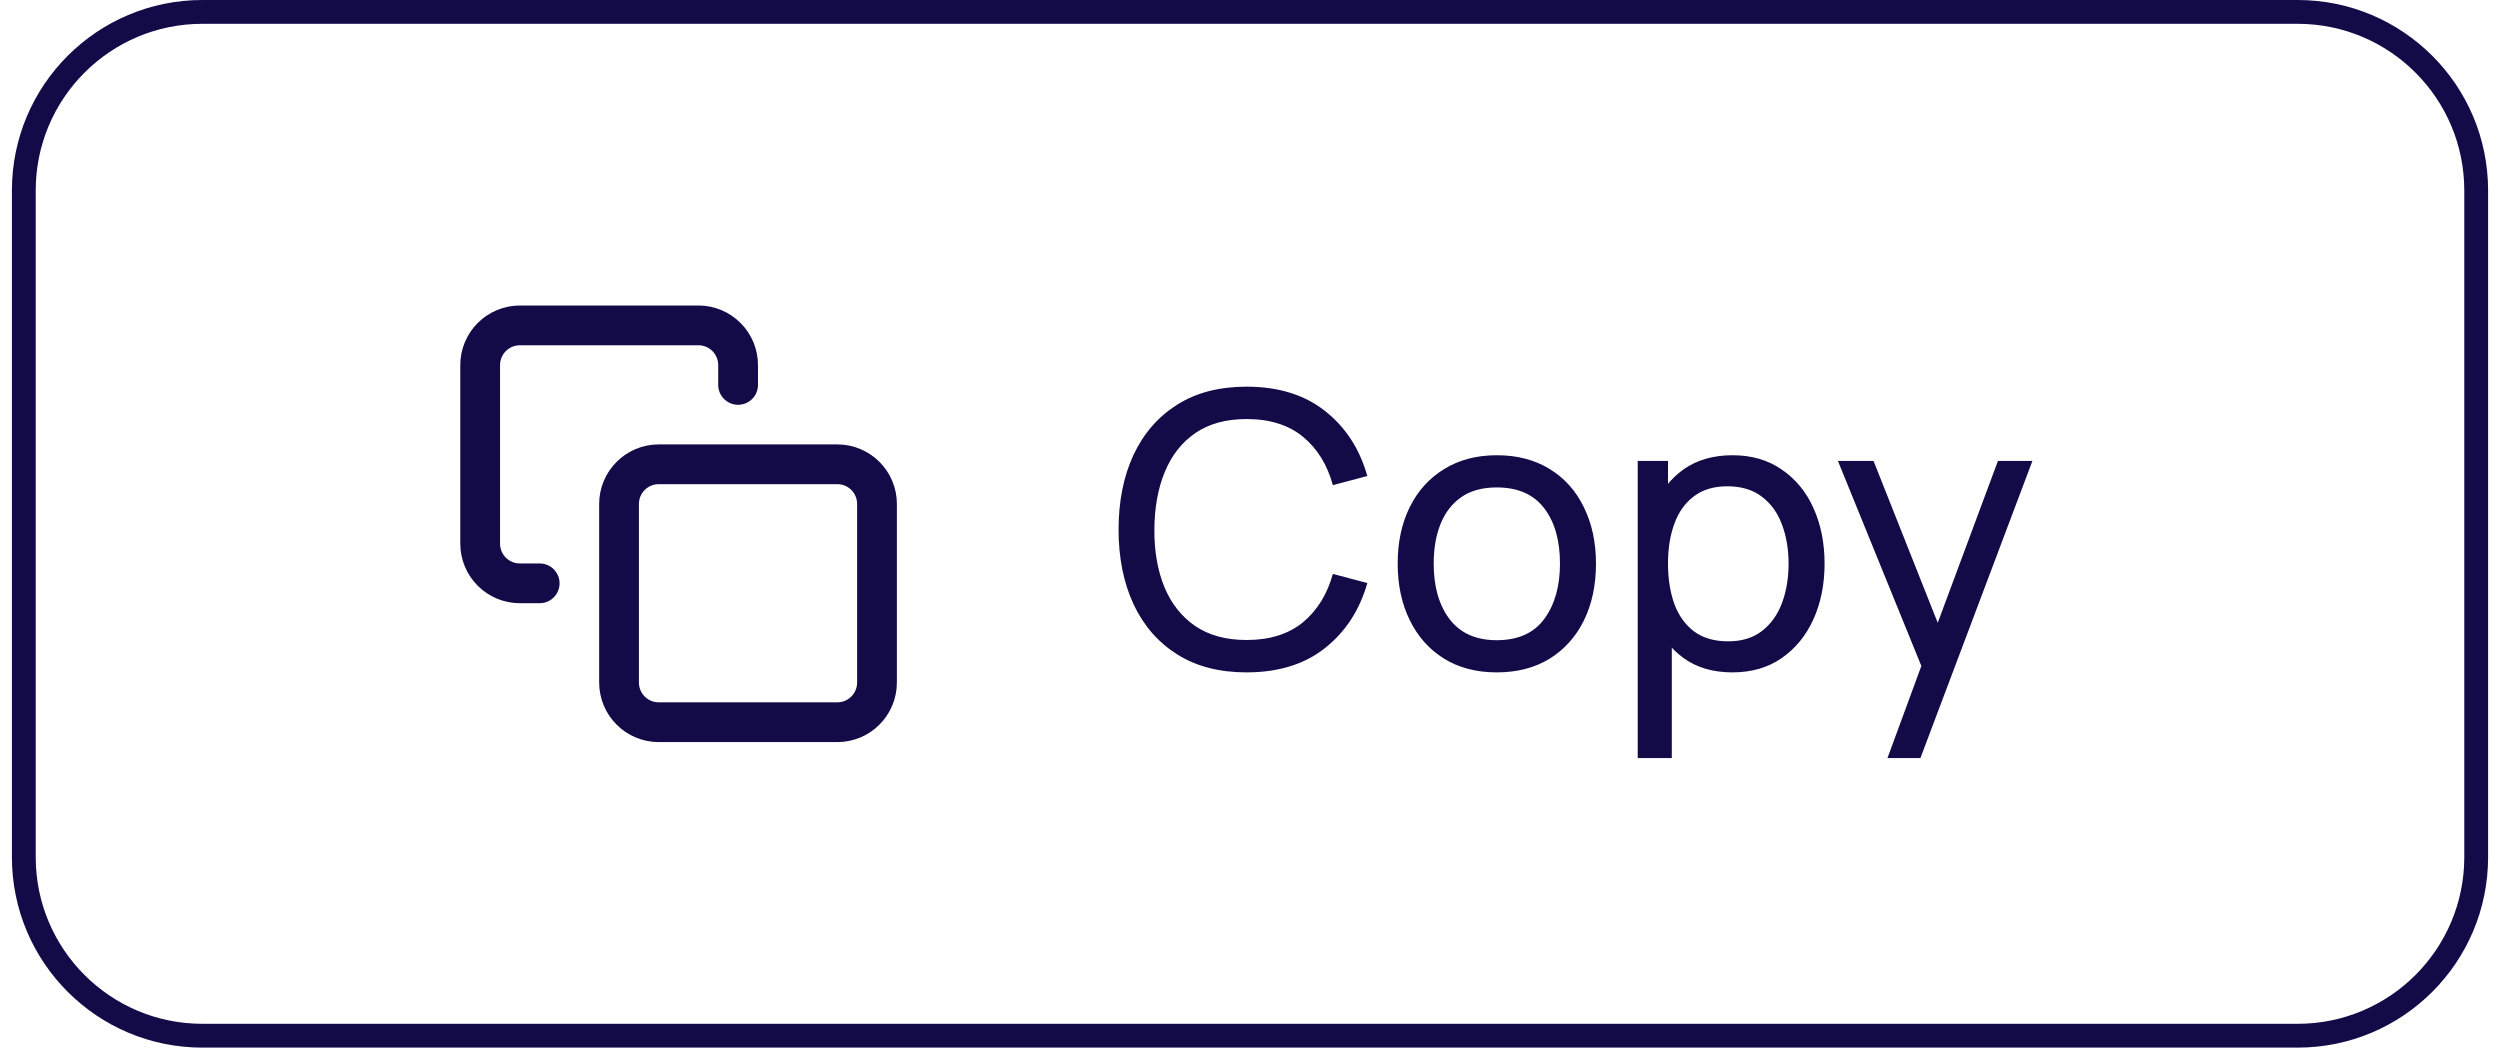 <svg width="105" height="44" viewBox="0 0 105 44" fill="none" xmlns="http://www.w3.org/2000/svg">
<path d="M22.667 24.5H21.834C21.392 24.5 20.968 24.324 20.655 24.012C20.343 23.699 20.167 23.275 20.167 22.833V15.333C20.167 14.891 20.343 14.467 20.655 14.155C20.968 13.842 21.392 13.666 21.834 13.666H29.334C29.776 13.666 30.2 13.842 30.512 14.155C30.825 14.467 31 14.891 31 15.333V16.166M27.667 19.5H35.167C36.087 19.5 36.834 20.246 36.834 21.166V28.666C36.834 29.587 36.087 30.333 35.167 30.333H27.667C26.747 30.333 26 29.587 26 28.666V21.166C26 20.246 26.747 19.5 27.667 19.5Z" stroke="#120B48" stroke-width="1.67" stroke-linecap="round" stroke-linejoin="round"/>
<path d="M52.356 28.24C51.209 28.24 50.236 27.987 49.436 27.48C48.636 26.973 48.025 26.269 47.604 25.368C47.188 24.467 46.98 23.424 46.98 22.24C46.98 21.056 47.188 20.013 47.604 19.112C48.025 18.211 48.636 17.507 49.436 17C50.236 16.493 51.209 16.24 52.356 16.24C53.689 16.24 54.785 16.579 55.644 17.256C56.508 17.933 57.103 18.845 57.428 19.992L55.98 20.376C55.745 19.517 55.327 18.84 54.724 18.344C54.121 17.848 53.332 17.6 52.356 17.6C51.497 17.6 50.783 17.795 50.212 18.184C49.641 18.573 49.212 19.117 48.924 19.816C48.636 20.509 48.489 21.317 48.484 22.24C48.479 23.157 48.62 23.965 48.908 24.664C49.196 25.357 49.628 25.901 50.204 26.296C50.78 26.685 51.497 26.88 52.356 26.88C53.332 26.88 54.121 26.632 54.724 26.136C55.327 25.635 55.745 24.957 55.98 24.104L57.428 24.488C57.103 25.629 56.508 26.541 55.644 27.224C54.785 27.901 53.689 28.24 52.356 28.24ZM62.862 28.24C62.004 28.24 61.263 28.045 60.639 27.656C60.02 27.267 59.542 26.728 59.206 26.04C58.87 25.352 58.703 24.563 58.703 23.672C58.703 22.765 58.873 21.971 59.215 21.288C59.556 20.605 60.038 20.075 60.663 19.696C61.286 19.312 62.02 19.12 62.862 19.12C63.727 19.12 64.471 19.315 65.094 19.704C65.719 20.088 66.196 20.624 66.526 21.312C66.862 21.995 67.031 22.781 67.031 23.672C67.031 24.573 66.862 25.368 66.526 26.056C66.191 26.739 65.71 27.275 65.087 27.664C64.463 28.048 63.721 28.24 62.862 28.24ZM62.862 26.888C63.758 26.888 64.425 26.589 64.862 25.992C65.3 25.395 65.519 24.621 65.519 23.672C65.519 22.696 65.297 21.92 64.855 21.344C64.412 20.763 63.748 20.472 62.862 20.472C62.26 20.472 61.764 20.608 61.374 20.88C60.985 21.152 60.694 21.528 60.502 22.008C60.31 22.488 60.215 23.043 60.215 23.672C60.215 24.643 60.438 25.421 60.886 26.008C61.334 26.595 61.993 26.888 62.862 26.888ZM72.76 28.24C71.949 28.24 71.266 28.04 70.712 27.64C70.157 27.235 69.736 26.688 69.448 26C69.165 25.307 69.024 24.531 69.024 23.672C69.024 22.803 69.165 22.024 69.448 21.336C69.736 20.648 70.157 20.107 70.712 19.712C71.272 19.317 71.957 19.12 72.768 19.12C73.568 19.12 74.256 19.32 74.832 19.72C75.413 20.115 75.859 20.656 76.168 21.344C76.477 22.032 76.632 22.808 76.632 23.672C76.632 24.536 76.477 25.312 76.168 26C75.859 26.688 75.413 27.235 74.832 27.64C74.256 28.04 73.565 28.24 72.76 28.24ZM68.784 31.84V19.36H70.056V25.72H70.216V31.84H68.784ZM72.584 26.936C73.154 26.936 73.626 26.792 74 26.504C74.373 26.216 74.653 25.827 74.84 25.336C75.026 24.84 75.12 24.285 75.12 23.672C75.12 23.064 75.026 22.515 74.84 22.024C74.659 21.533 74.376 21.144 73.992 20.856C73.613 20.568 73.13 20.424 72.544 20.424C71.984 20.424 71.52 20.563 71.152 20.84C70.784 21.112 70.509 21.493 70.328 21.984C70.147 22.469 70.056 23.032 70.056 23.672C70.056 24.301 70.144 24.864 70.32 25.36C70.501 25.851 70.778 26.237 71.152 26.52C71.525 26.797 72.002 26.936 72.584 26.936ZM79.273 31.84L80.945 27.296L80.969 28.64L77.193 19.36H78.689L81.649 26.824H81.137L83.913 19.36H85.361L80.657 31.84H79.273Z" fill="#120B48"/>
<path d="M8.5 0.5H96.5C100.642 0.5 104 3.858 104 8V36C104 40.142 100.642 43.5 96.5 43.5H8.5C4.358 43.5 1 40.142 1 36V8C1 3.858 4.358 0.5 8.5 0.5Z" stroke="#120B48"/>
</svg>
